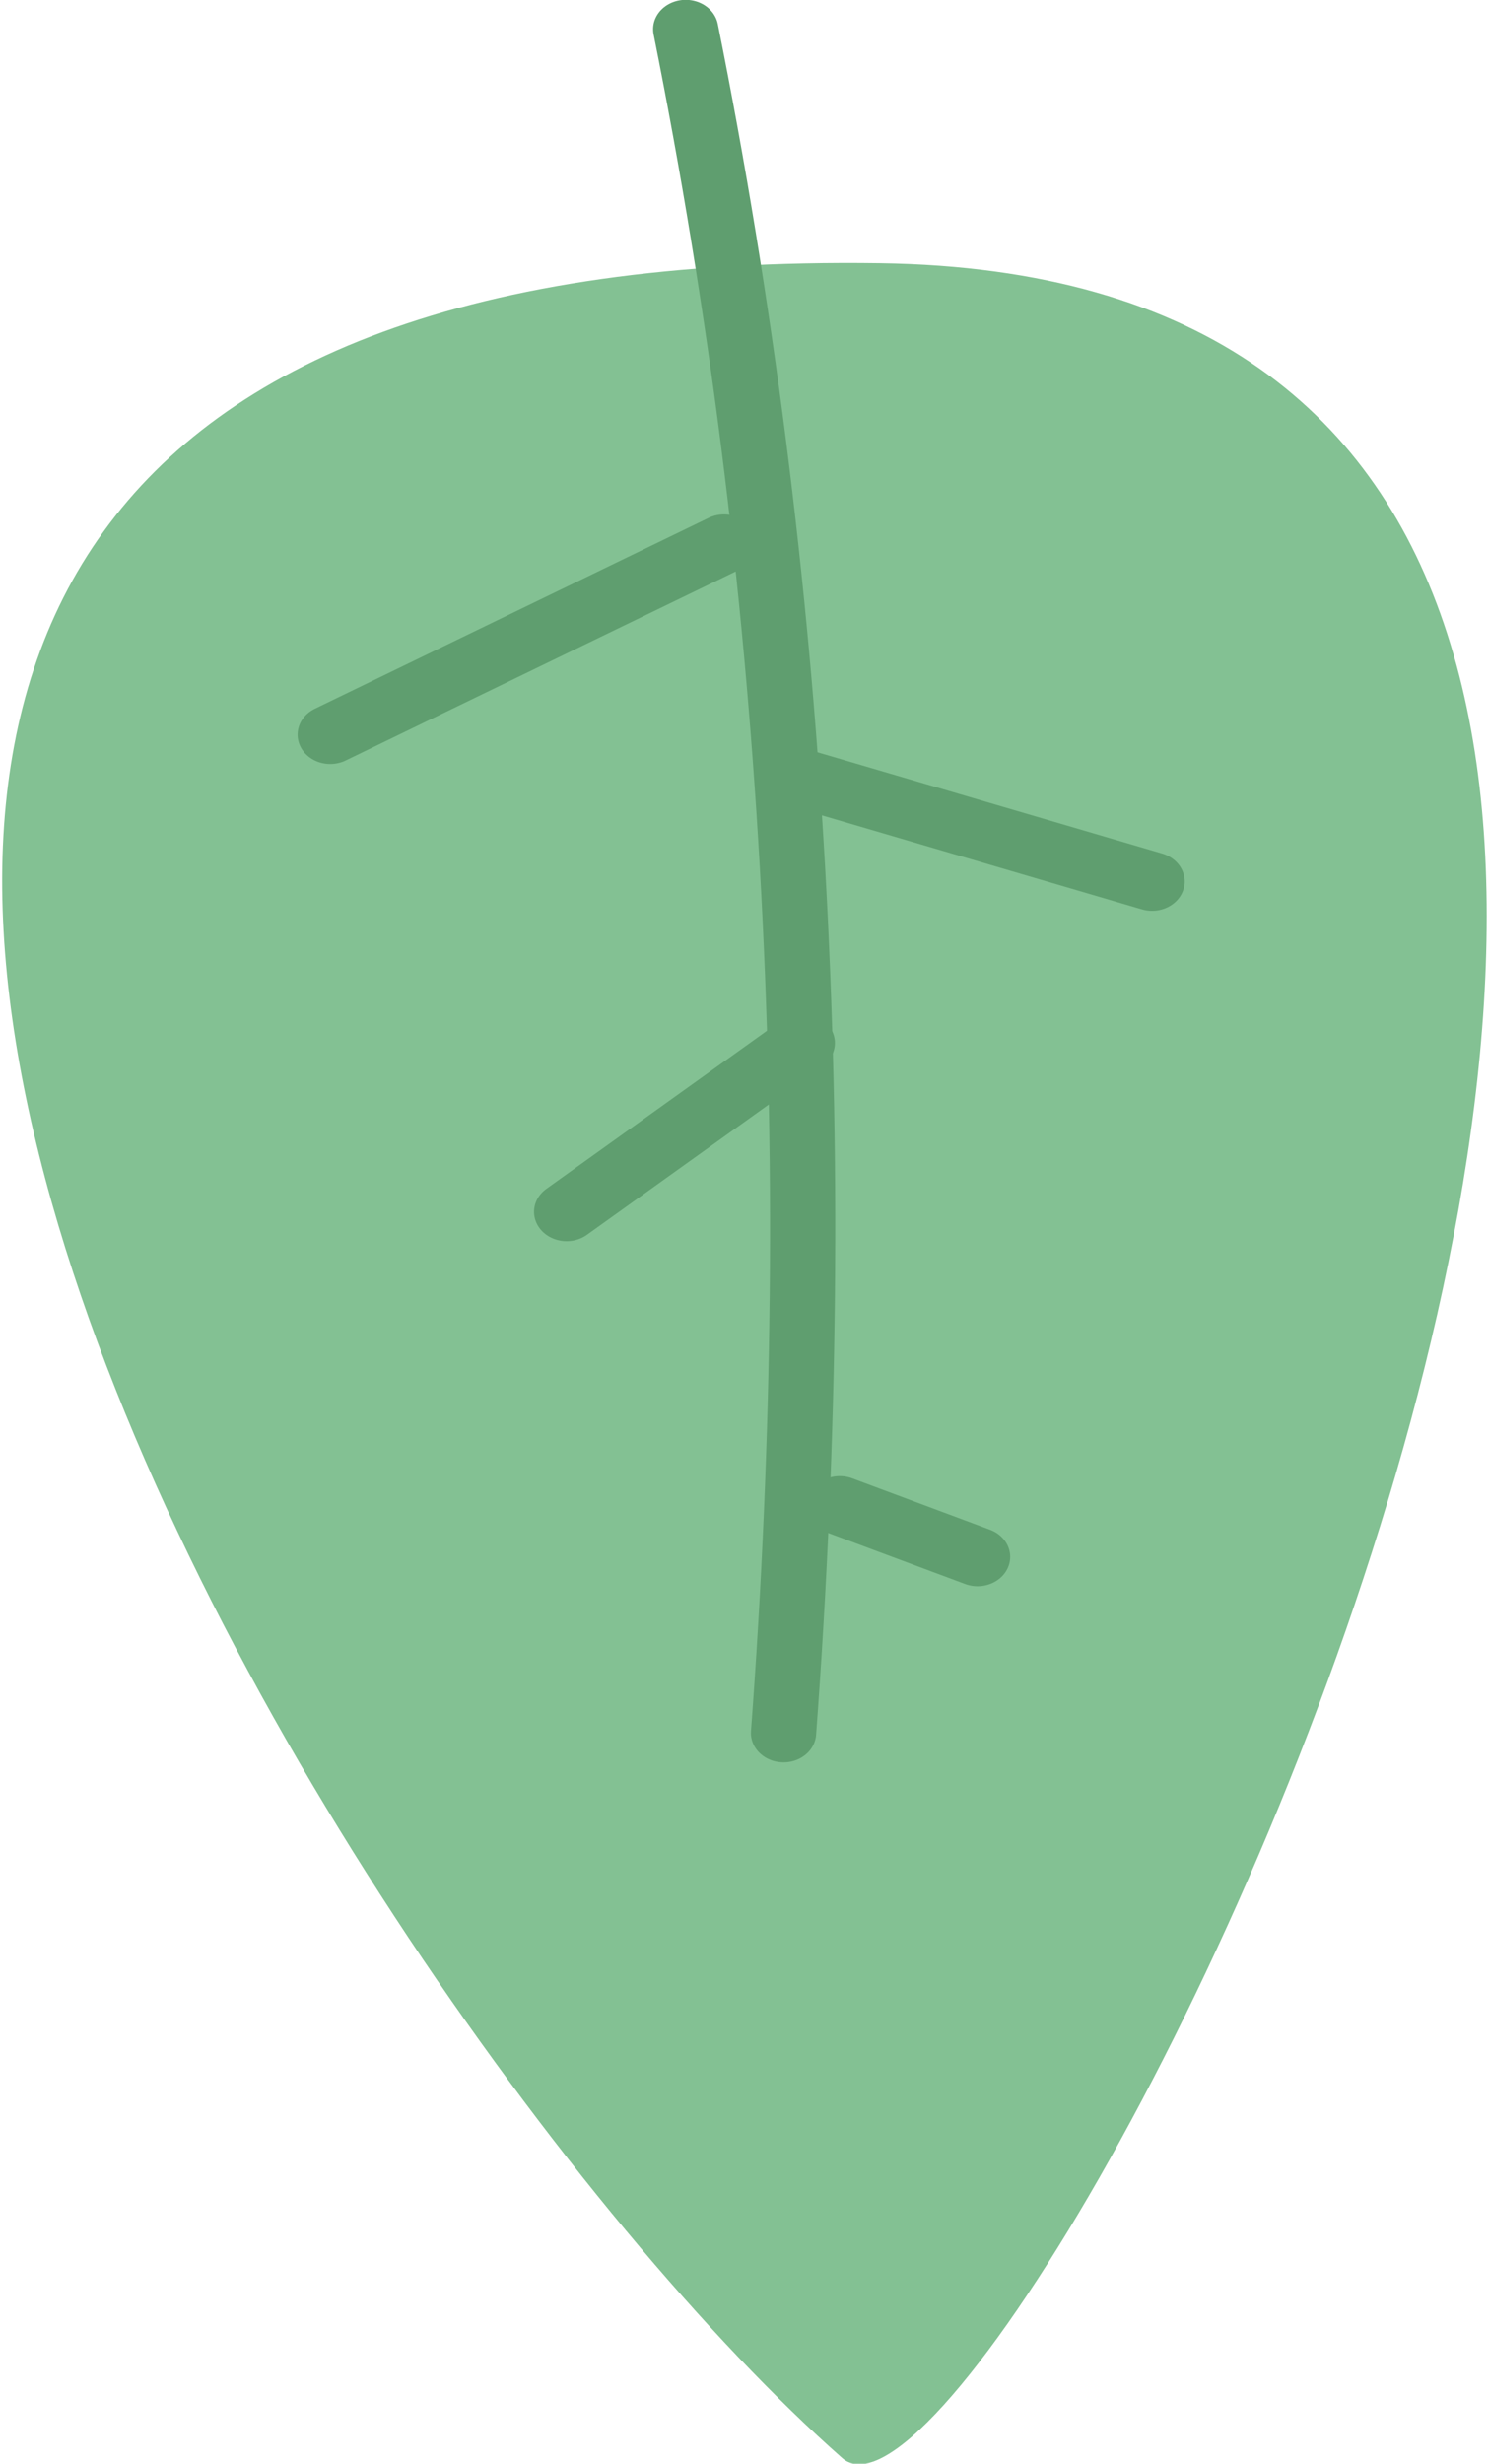 <svg xmlns="http://www.w3.org/2000/svg" viewBox="0 0 148 245">
    <path d="M75.8,301C278.3,304.1,144.7,65,80.4,2C60.7,-17.3,-84.3,298.5,75.8,301Z" fill="#83c193" stroke-width="1px" transform="translate(74.044,135.606) rotate(180) scale(0.811,0.73) translate(-92.395,-151.09)"/>
    <path d="M99.6,331.5C86.1,256.8,82.2,179.5,87.6,99.4" stroke="#5f9e6f" fill="none" stroke-linecap="round" stroke-width="8px" transform="translate(74.017,87.62) rotate(180) scale(0.811,0.73) translate(-92.428,-215.45)"/>
    <path d="M94.9,261.4L143.2,235.4" stroke="#5f9e6f" fill="none" stroke-width="8px" stroke-linecap="round" transform="translate(52.43,63.565) rotate(180) scale(0.811,0.73) translate(-119.05,-248.4)"/>
    <path d="M85.3,229.4L42.4,215.4" stroke="#5f9e6f" fill="none" stroke-width="8px" stroke-linecap="round" transform="translate(97.191,82.546) rotate(180) scale(0.811,0.73) translate(-63.85,-222.4)"/>
    <path d="M85.3,193.4L114.2,170.4" stroke="#5f9e6f" fill="none" stroke-width="8px" stroke-linecap="round" transform="translate(68.08,112.113) rotate(180) scale(0.811,0.73) translate(-99.75,-181.9)"/>
    <path d="M80.7,130.4L63.8,123.4" stroke="#5f9e6f" fill="none" stroke-width="8px" stroke-linecap="round" transform="translate(90.379,152.266) rotate(180) scale(0.811,0.73) translate(-72.25,-126.9)"/>
</svg>
